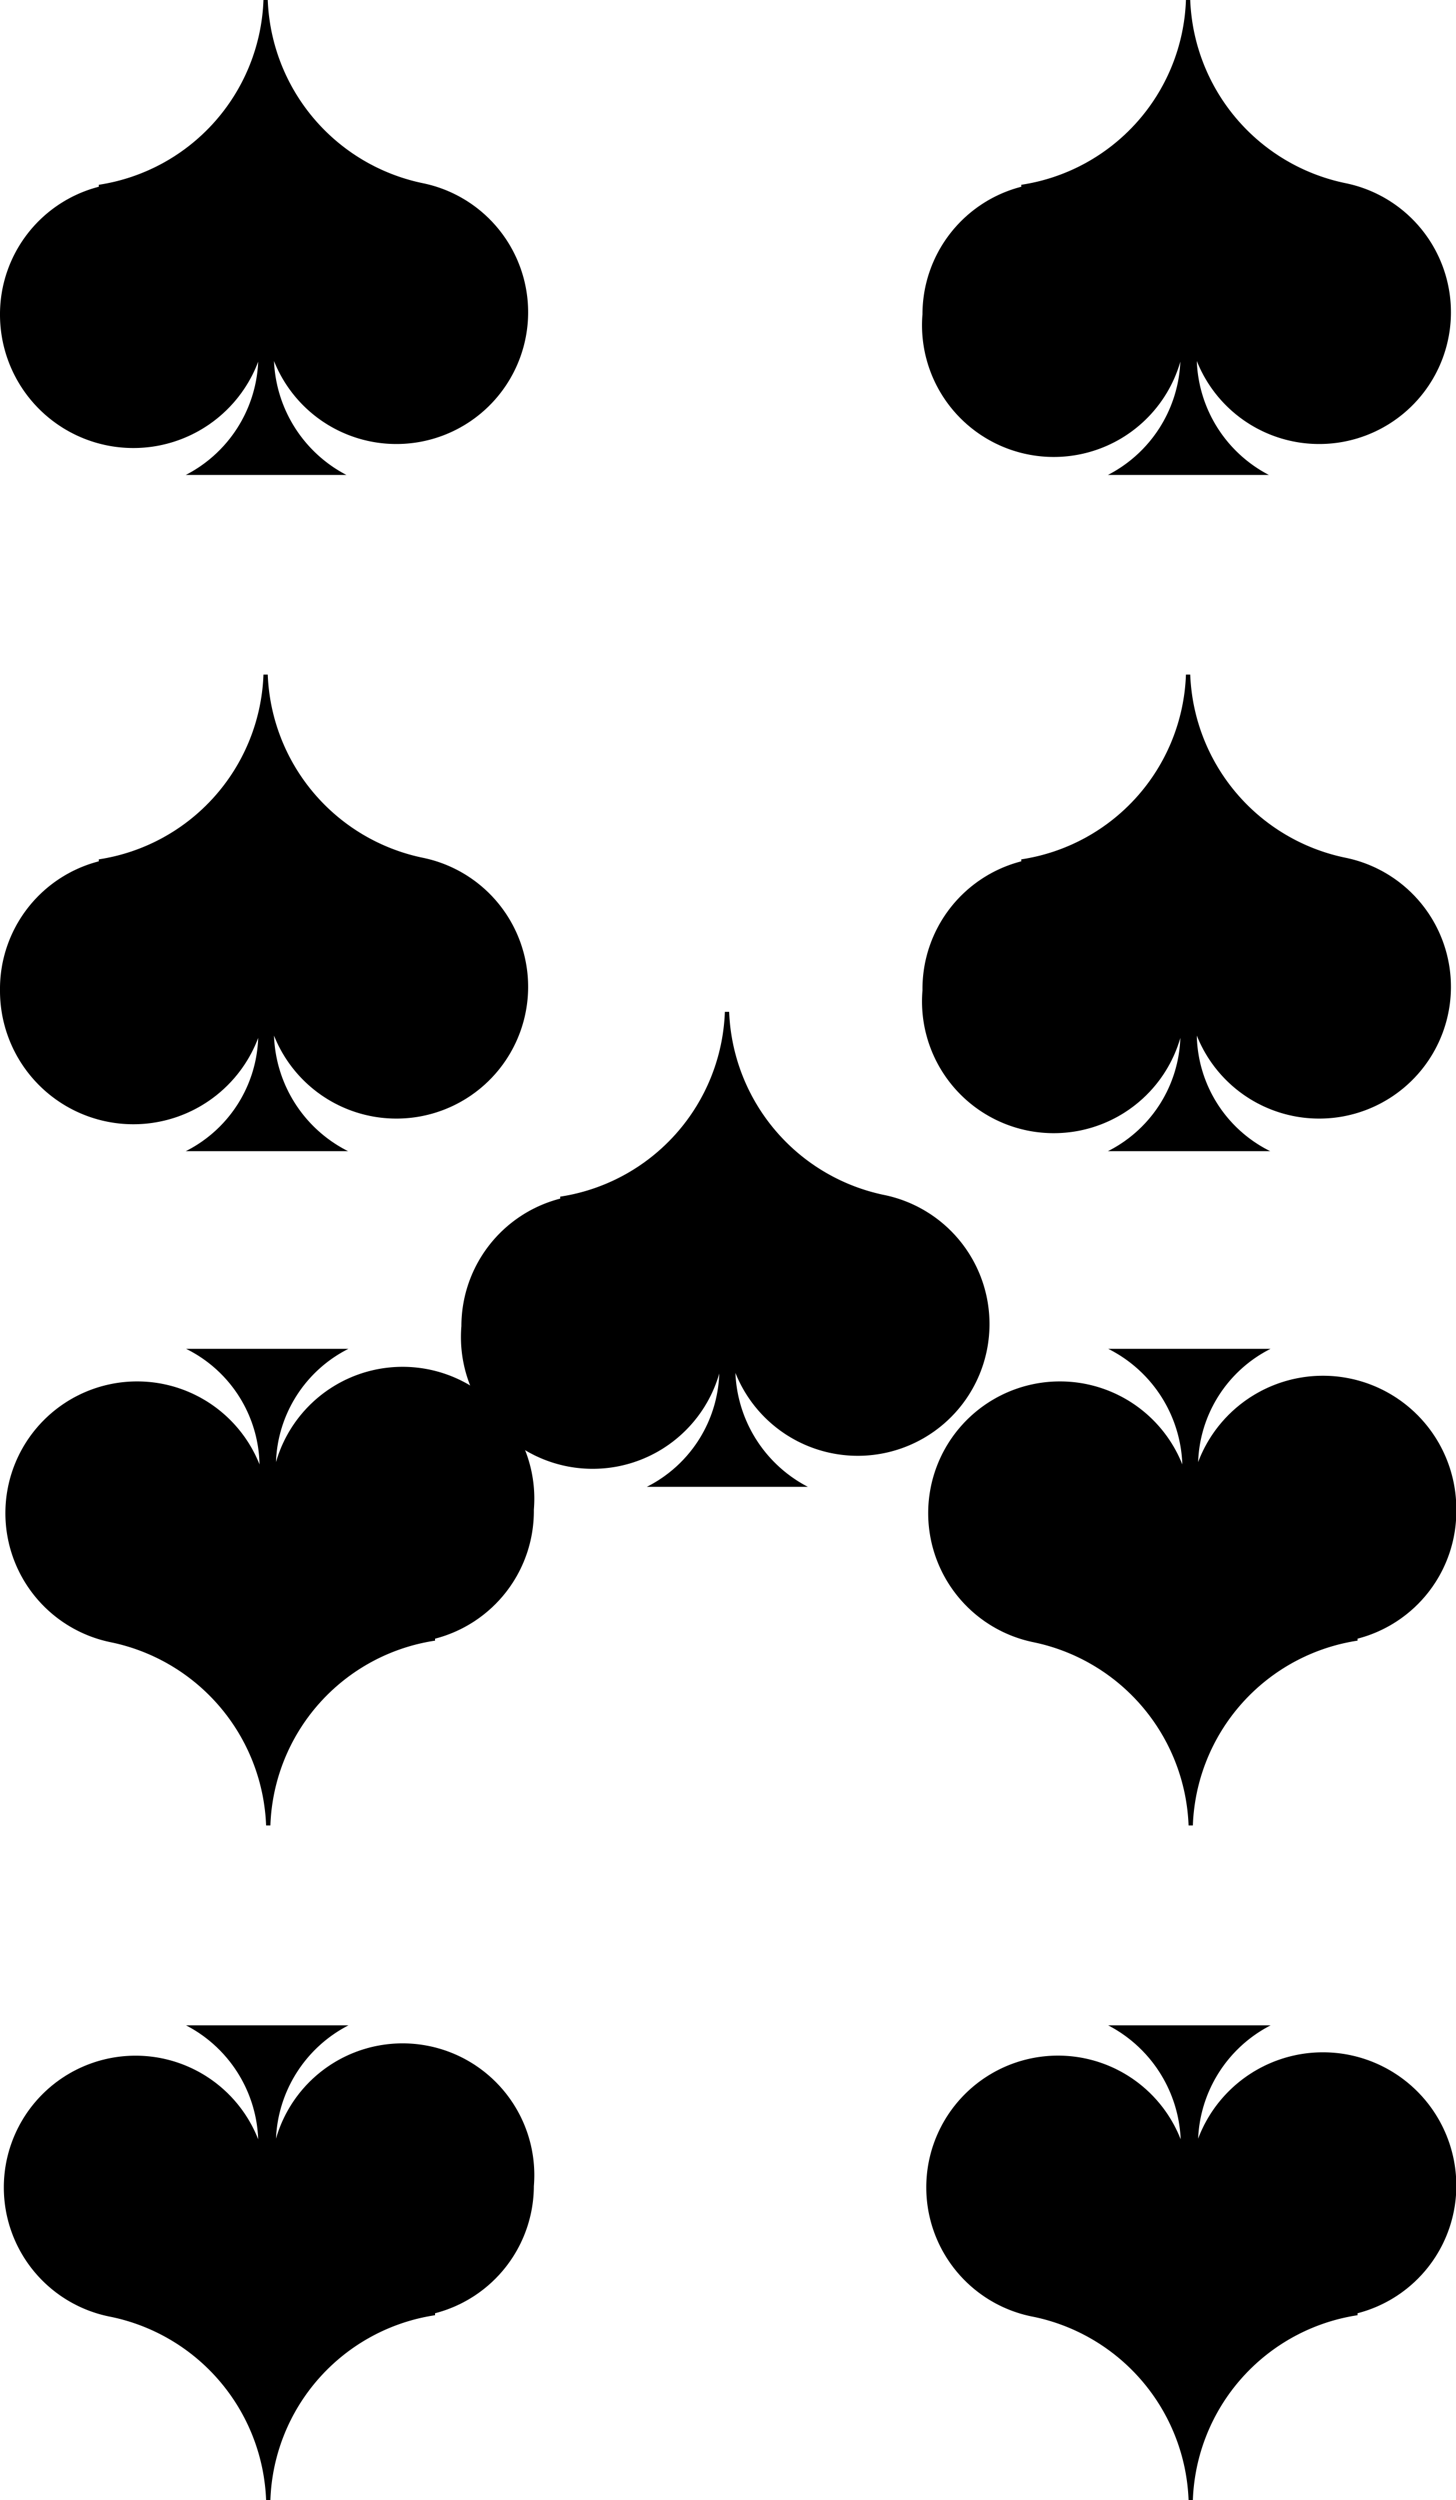 <svg id="cards" xmlns="http://www.w3.org/2000/svg" viewBox="0 0 44.21 75.9"><path d="M62.11,83.37a4,4,0,0,1-3,3.91v.06a5.89,5.89,0,0,0-5,5.61h-.13a5.91,5.91,0,0,0-4.7-5.56v0A4,4,0,1,1,53.74,82a4.09,4.09,0,0,0-2.2-3.46h4.93a4.06,4.06,0,0,0-2.2,3.44,4.05,4.05,0,0,1,7.84,1.44Z" transform="translate(-17.89 -17.05)"/><path d="M17.89,47.11a4,4,0,0,1,3-3.91v-.06a5.89,5.89,0,0,0,5-5.61h.13a5.91,5.91,0,0,0,4.7,5.56v0a4,4,0,1,1-4.51,5.4A4.08,4.08,0,0,0,28.46,52H23.53a4,4,0,0,0,2.2-3.44,4.05,4.05,0,0,1-7.84-1.44Z" transform="translate(-17.89 -17.05)"/><path d="M34.1,83.37a4,4,0,0,1-3,3.91v.06a5.88,5.88,0,0,0-5,5.61h-.13a5.91,5.91,0,0,0-4.71-5.56v0A4,4,0,1,1,25.73,82a4.06,4.06,0,0,0-2.19-3.46h4.93a4.06,4.06,0,0,0-2.2,3.44,4,4,0,0,1,7.83,1.44Z" transform="translate(-17.89 -17.05)"/><path d="M62.11,62.89a4,4,0,0,1-3,3.91v.06a5.89,5.89,0,0,0-5,5.61h-.13a5.91,5.91,0,0,0-4.7-5.56v0a4,4,0,1,1,4.51-5.4A4.08,4.08,0,0,0,51.54,58h4.93a4,4,0,0,0-2.2,3.44,4.05,4.05,0,0,1,7.84,1.44Z" transform="translate(-17.89 -17.05)"/><path d="M34.1,62.89a4,4,0,0,1-3,3.91v.06a5.88,5.88,0,0,0-5,5.61h-.13a5.91,5.91,0,0,0-4.71-5.56v0a4,4,0,1,1,4.51-5.4A4,4,0,0,0,23.54,58h4.93a4,4,0,0,0-2.2,3.44,4,4,0,0,1,7.83,1.44Z" transform="translate(-17.89 -17.05)"/><path d="M17.89,26.63a4,4,0,0,1,3-3.91v-.06a5.89,5.89,0,0,0,5-5.61h.13a5.91,5.91,0,0,0,4.7,5.56v0a4,4,0,1,1-4.51,5.4,4.09,4.09,0,0,0,2.2,3.46H23.53a4.06,4.06,0,0,0,2.2-3.44,4.05,4.05,0,0,1-7.84-1.44Z" transform="translate(-17.89 -17.05)"/><path d="M45.9,47.11a4,4,0,0,1,3-3.91v-.06a5.88,5.88,0,0,0,5-5.61h.13a5.91,5.91,0,0,0,4.71,5.56v0a4,4,0,1,1-4.51,5.4A4,4,0,0,0,56.46,52H51.53a4,4,0,0,0,2.2-3.44,4,4,0,0,1-7.83-1.44Z" transform="translate(-17.89 -17.05)"/><path d="M31.9,57.35a4,4,0,0,1,3-3.91v-.06a5.89,5.89,0,0,0,5-5.61h.13a5.91,5.91,0,0,0,4.71,5.56v0a4,4,0,1,1-4.52,5.4,4.08,4.08,0,0,0,2.2,3.46H37.53a4,4,0,0,0,2.2-3.44,4,4,0,0,1-7.83-1.44Z" transform="translate(-17.89 -17.05)"/><path d="M45.9,26.63a4,4,0,0,1,3-3.91v-.06a5.88,5.88,0,0,0,5-5.61h.13a5.91,5.91,0,0,0,4.71,5.56v0a4,4,0,1,1-4.51,5.4,4.06,4.06,0,0,0,2.19,3.46H51.53a4.06,4.06,0,0,0,2.2-3.44,4,4,0,0,1-7.83-1.44Z" transform="translate(-17.89 -17.05)"/></svg>